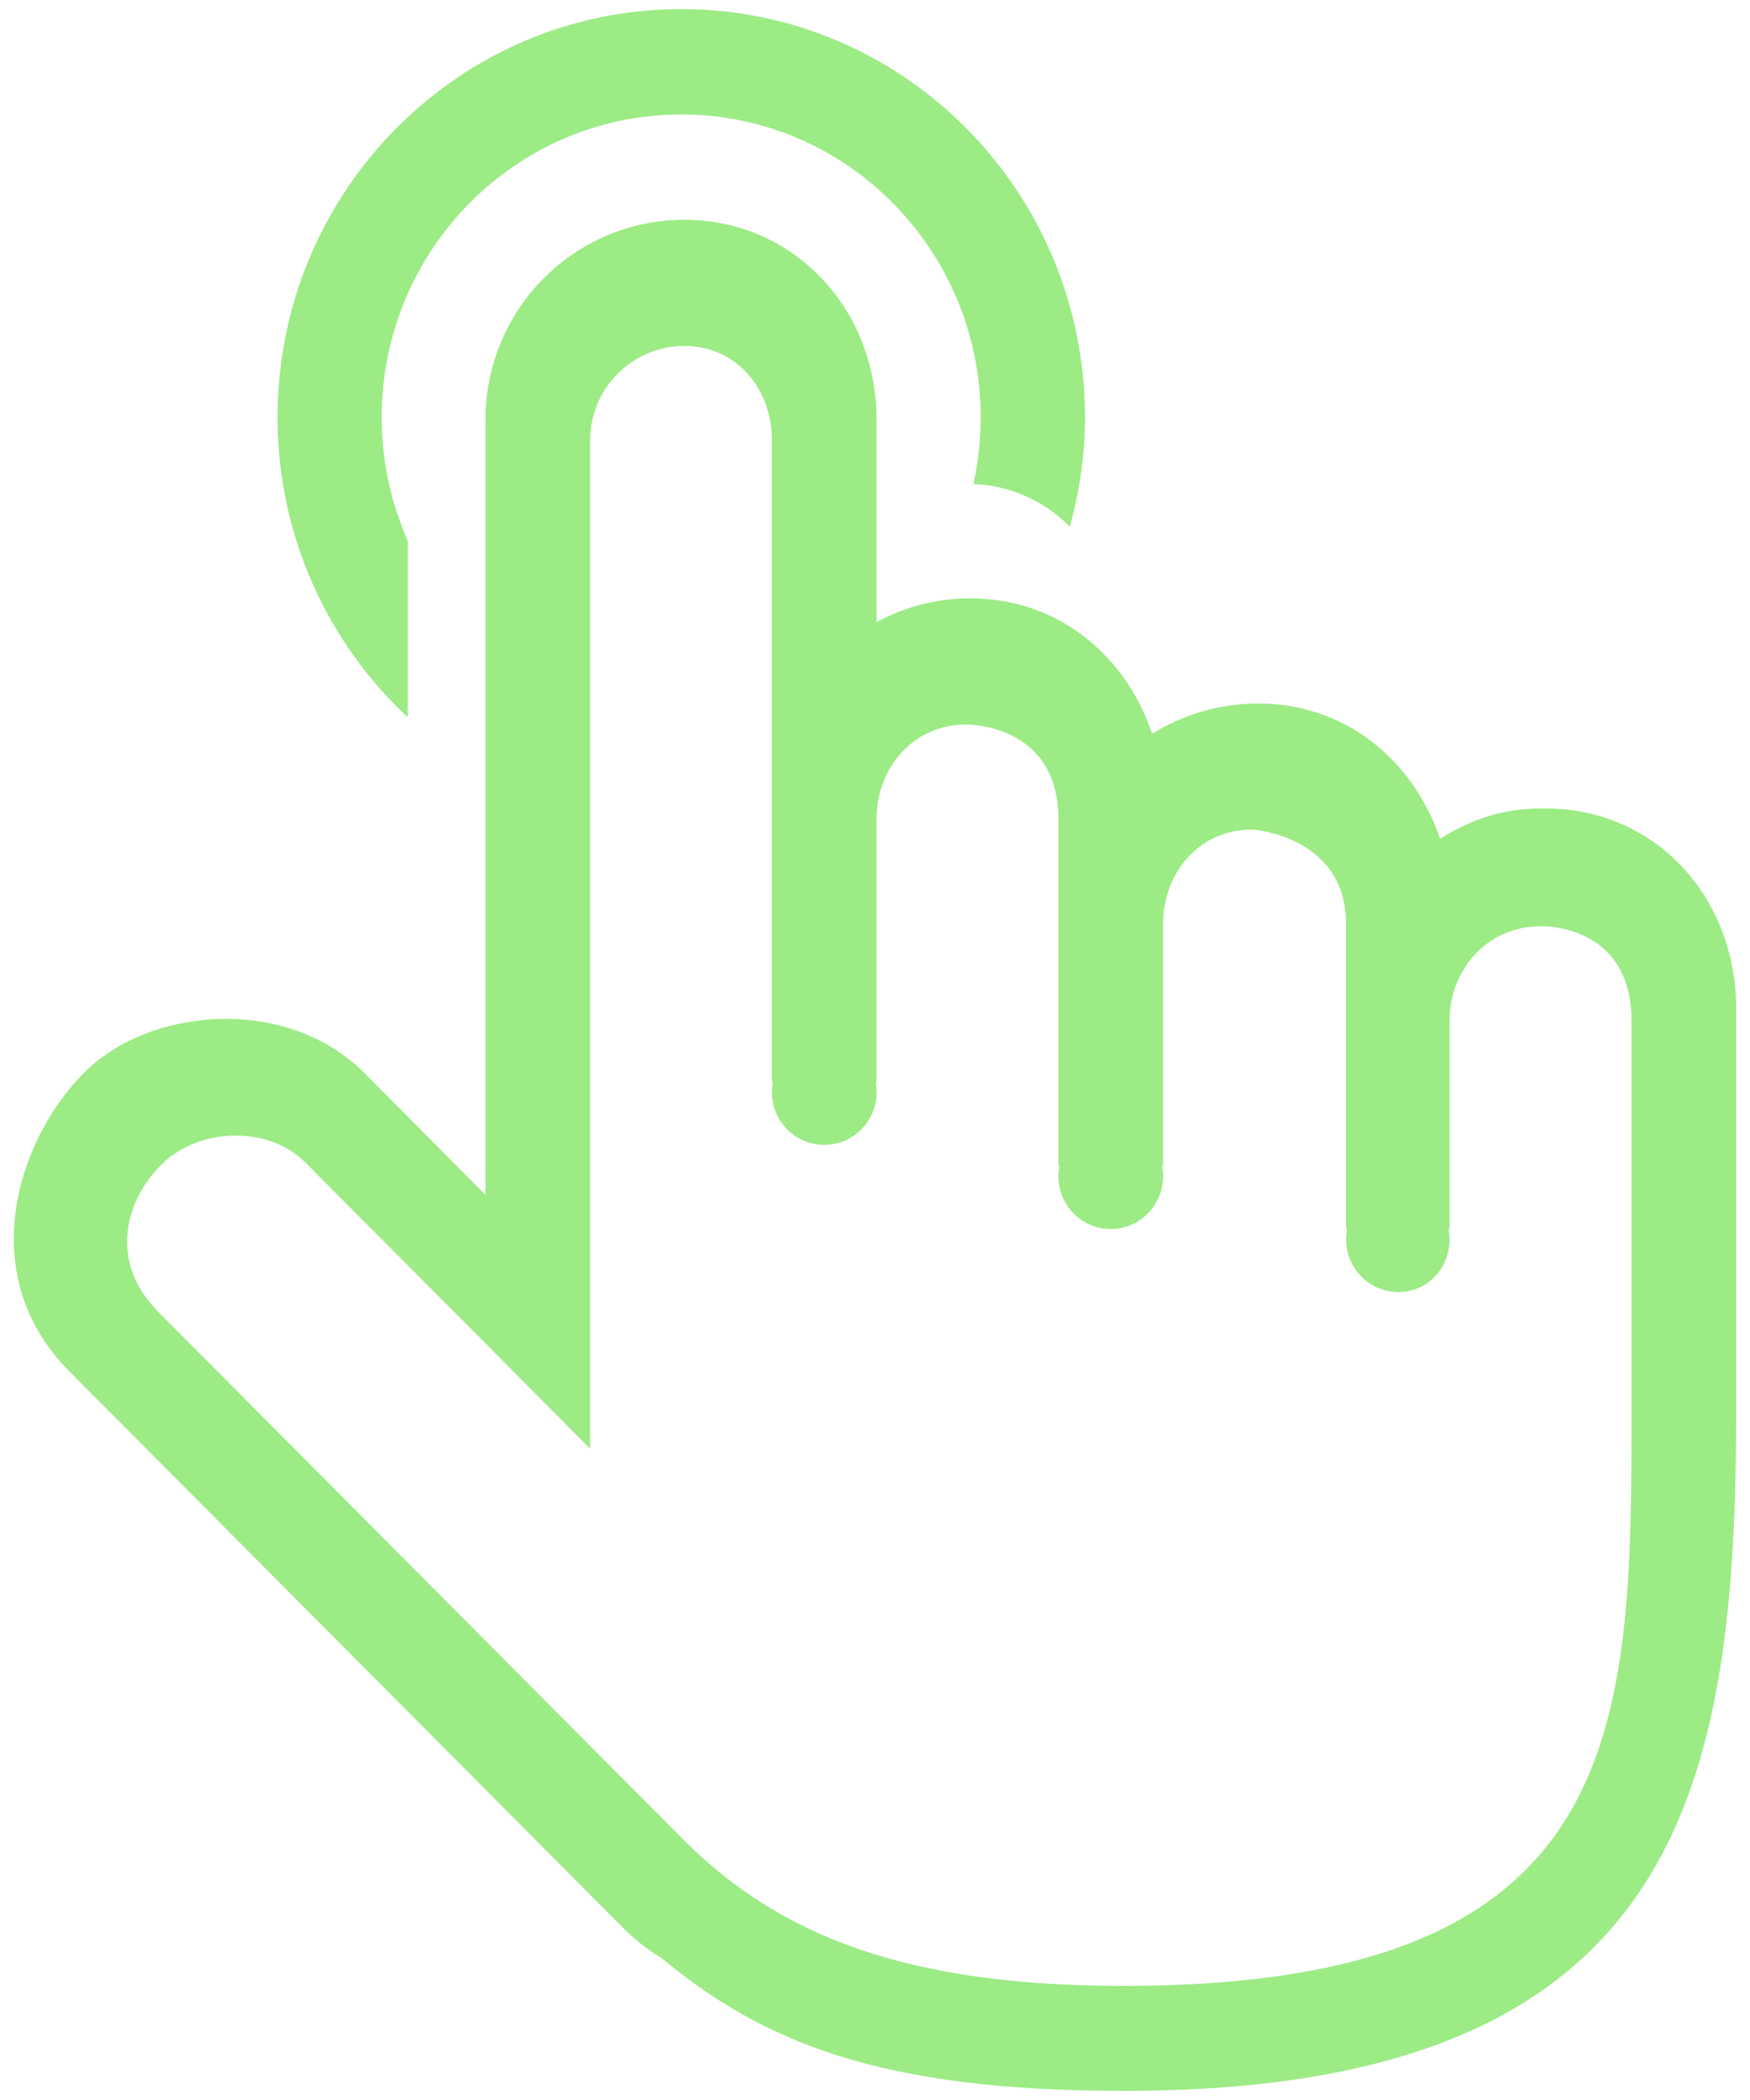 ﻿<?xml version="1.0" encoding="utf-8"?>
<svg version="1.1" xmlns:xlink="http://www.w3.org/1999/xlink" width="10px" height="12px" xmlns="http://www.w3.org/2000/svg">
  <g transform="matrix(1 0 0 1 -16 -110 )">
    <path d="M 9.921 5.761  C 9.921 5.131  9.462 4.62  8.834 4.62  L 8.804 4.62  C 8.584 4.62  8.403 4.684  8.229 4.793  C 8.076 4.344  7.689 4.02  7.189 4.02  C 6.969 4.02  6.759 4.084  6.584 4.193  C 6.432 3.743  6.044 3.419  5.545 3.419  C 5.35 3.419  5.169 3.468  5.009 3.555  L 5.009 2.398  C 5.009 1.767  4.538 1.256  3.91 1.256  C 3.283 1.256  2.774 1.767  2.774 2.398  L 2.774 6.828  L 2.084 6.133  C 1.64 5.687  0.855 5.751  0.477 6.133  C 0.099 6.515  -0.149 7.284  0.392 7.832  L 3.565 11.021  C 3.631 11.087  3.703 11.142  3.779 11.188  C 4.357 11.666  5.02 11.948  6.422 11.948  C 9.624 11.948  9.921 10.2  9.921 8.044  L 9.921 5.761  Z M 9.323 5.834  C 9.323 5.834  9.323 7.558  9.323 8.044  C 9.323 9.868  9.314 11.348  6.422 11.348  C 5.197 11.348  4.461 11.071  3.904 10.511  L 0.9 7.492  C 0.634 7.223  0.701 6.879  0.918 6.659  C 1.136 6.439  1.535 6.431  1.745 6.643  C 1.745 6.643  2.272 7.173  2.727 7.629  C 3.07 7.975  3.372 8.278  3.372 8.278  L 3.372 2.518  C 3.372 2.219  3.613 1.977  3.91 1.977  C 4.207 1.977  4.411 2.219  4.411 2.518  L 4.411 6.182  L 4.417 6.182  C 4.413 6.201  4.411 6.221  4.411 6.242  C 4.411 6.408  4.545 6.542  4.71 6.542  C 4.875 6.542  5.009 6.408  5.009 6.242  C 5.009 6.221  5.007 6.201  5.003 6.182  L 5.009 6.182  L 5.009 4.68  C 5.009 4.382  5.224 4.14  5.521 4.14  C 5.521 4.14  6.048 4.132  6.048 4.68  L 6.048 6.662  L 6.054 6.662  C 6.05 6.682  6.048 6.702  6.048 6.722  C 6.048 6.888  6.182 7.023  6.347 7.023  C 6.512 7.023  6.646 6.888  6.646 6.722  C 6.646 6.702  6.644 6.682  6.64 6.662  L 6.646 6.662  L 6.646 5.281  C 6.646 4.982  6.857 4.74  7.155 4.74  C 7.155 4.74  7.692 4.774  7.692 5.281  L 7.692 7.023  L 7.698 7.023  C 7.694 7.042  7.692 7.062  7.692 7.083  C 7.692 7.249  7.826 7.383  7.991 7.383  C 8.156 7.383  8.283 7.249  8.283 7.083  C 8.283 7.062  8.281 7.042  8.277 7.023  L 8.283 7.023  L 8.283 5.834  C 8.283 5.535  8.504 5.293  8.802 5.293  C 8.802 5.293  9.323 5.272  9.323 5.834  Z M 1.586 2.386  C 1.586 3.064  1.874 3.673  2.33 4.099  L 2.33 3.09  C 2.235 2.875  2.181 2.637  2.181 2.386  C 2.181 1.429  2.948 0.654  3.893 0.654  C 4.838 0.654  5.604 1.429  5.604 2.386  C 5.604 2.517  5.589 2.643  5.562 2.766  C 5.777 2.774  5.971 2.865  6.113 3.01  C 6.168 2.811  6.2 2.603  6.2 2.386  C 6.2 1.097  5.167 0.052  3.893 0.052  C 2.619 0.052  1.586 1.097  1.586 2.386  Z " fill-rule="nonzero" fill="#69e147" stroke="none" fill-opacity="0.659" transform="matrix(1 0 0 1 16 110 )" />
  </g>
</svg>
